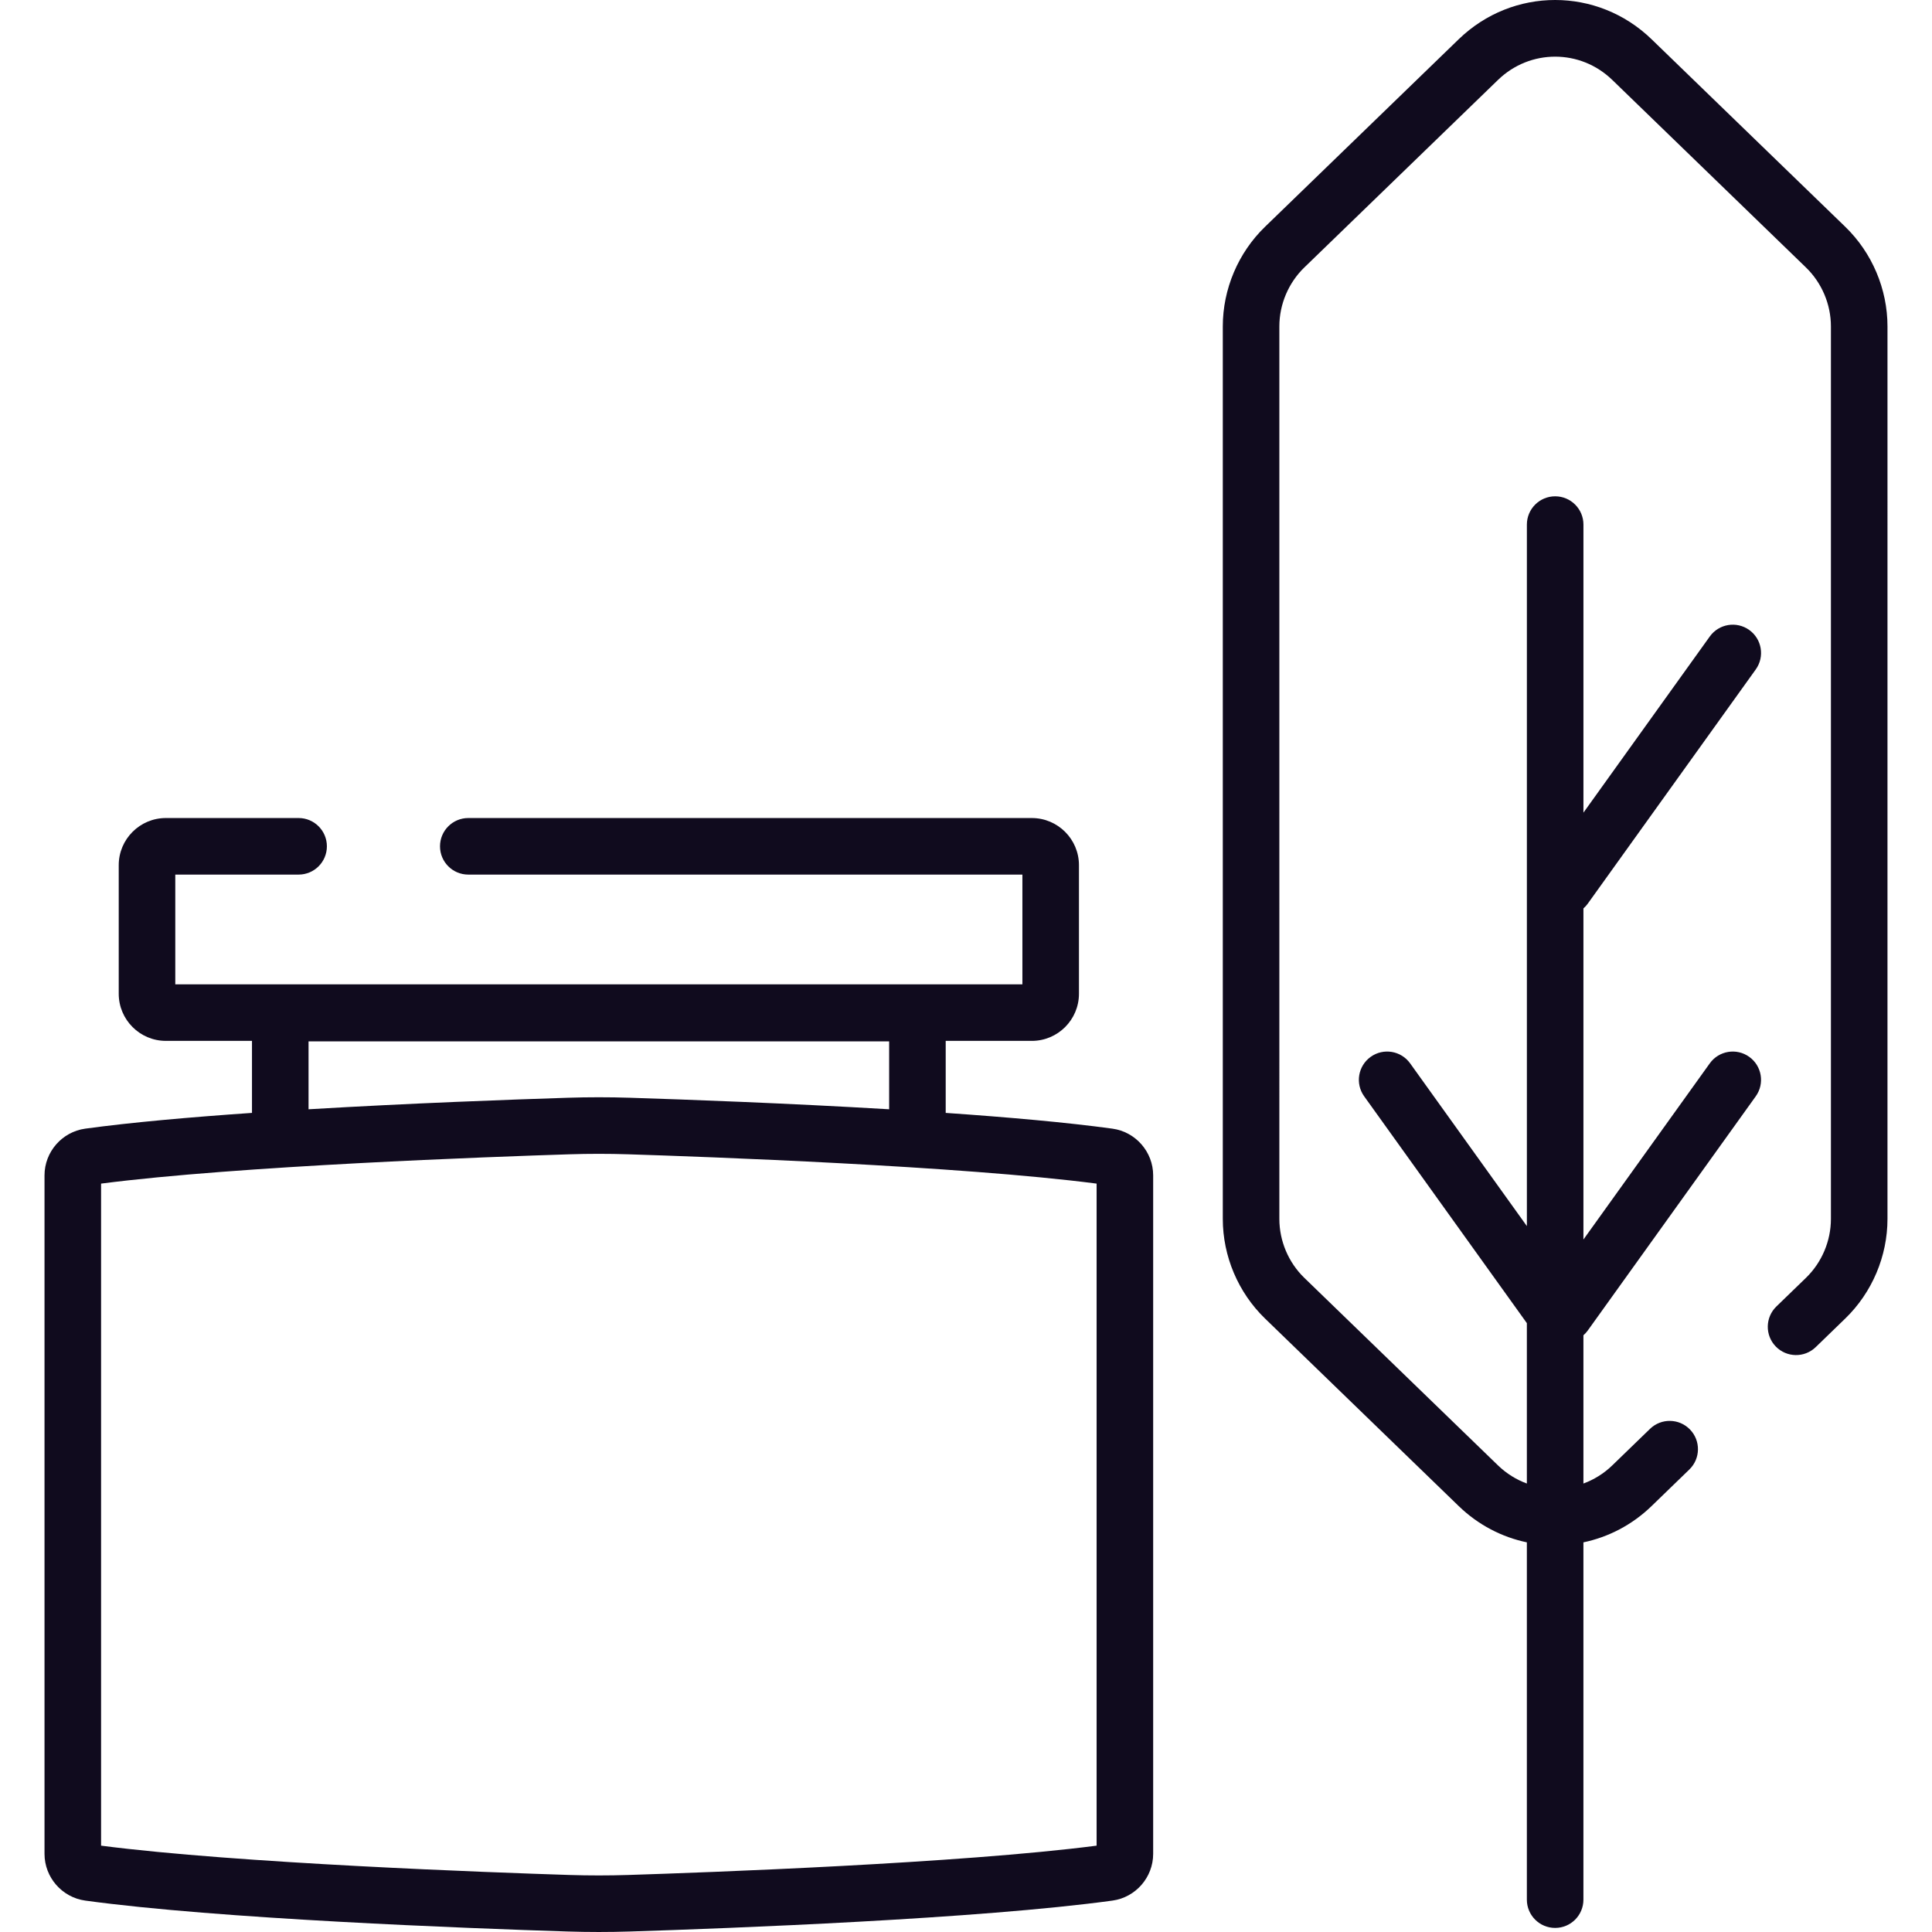 <?xml version="1.0"?>
<svg xmlns="http://www.w3.org/2000/svg" xmlns:xlink="http://www.w3.org/1999/xlink" version="1.1" id="Capa_1" x="0px" y="0px" viewBox="0 0 512 512" style="enable-background:new 0 0 512 512;" xml:space="preserve" width="512px" height="512px" class=""><g><g>
	<g>
		<path d="M294.815,299.108c-12.078-1.659-27.743-3.042-44.194-4.178v-19.086h22.823c6.887,0,12.49-5.603,12.49-12.49v-34.077    c0-6.887-5.603-12.49-12.49-12.49H124.101c-4.139,0-7.494,3.355-7.494,7.494c0,4.139,3.355,7.494,7.494,7.494h146.846v29.081    H46.453v-29.081h32.682c4.14,0,7.494-3.355,7.494-7.494c0-4.139-3.355-7.494-7.494-7.494h-35.18c-6.887,0-12.49,5.603-12.49,12.49    v34.077c0,6.887,5.603,12.49,12.49,12.49h22.824v19.086c-16.451,1.136-32.117,2.52-44.196,4.178    c-6.149,0.845-10.786,6.165-10.786,12.375v179.82c0,6.21,4.637,11.53,10.787,12.375c35.266,4.843,101.146,7.341,127.834,8.191    c2.748,0.087,5.514,0.131,8.281,0.131c2.767,0,5.535-0.043,8.282-0.131c26.688-0.849,92.568-3.348,127.835-8.191    c6.149-0.845,10.786-6.165,10.786-12.375v-179.82C305.602,305.273,300.965,299.953,294.815,299.108z M81.767,275.975h0.001    h153.865v17.995c-27.002-1.604-53.853-2.582-68.652-3.052c-5.495-0.175-11.068-0.175-16.563,0    c-14.798,0.471-41.649,1.448-68.651,3.052V275.975z M290.613,489.118c-36.142,4.691-103.881,7.126-124.109,7.77    c-5.179,0.164-10.43,0.164-15.61,0c-20.228-0.644-87.967-3.08-124.108-7.77v-175.45c36.153-4.692,103.884-7.126,124.108-7.77    c5.18-0.165,10.431-0.165,15.61,0c20.225,0.644,87.956,3.078,124.109,7.77V489.118z" data-original="#000000" class="active-path" data-old_color="#000000" fill="#100B1E"/>
	</g>
</g><g>
	<g>
		<path d="M489.016,60.106l-51.322-49.695c-14.337-13.881-36.796-13.881-51.133,0l-51.323,49.695    c-7.109,6.884-11.186,16.508-11.186,26.404v236.505c0,9.896,4.077,19.52,11.187,26.404l51.322,49.695    c5.211,5.045,11.496,8.247,18.072,9.625v94.686c0,4.139,3.355,7.494,7.494,7.494s7.494-3.355,7.494-7.494v-94.686    c6.577-1.378,12.863-4.58,18.073-9.625l10.001-9.685c2.973-2.879,3.05-7.624,0.17-10.597c-2.879-2.973-7.623-3.05-10.597-0.17    l-10,9.684c-2.266,2.194-4.879,3.783-7.646,4.806v-39.291c0.42-0.369,0.808-0.785,1.148-1.259l44.518-62.067    c2.412-3.363,1.641-8.045-1.722-10.457c-3.361-2.412-8.045-1.642-10.458,1.722l-33.485,46.686v-87.748    c0.42-0.369,0.808-0.785,1.148-1.259l44.518-62.068c2.412-3.363,1.641-8.045-1.722-10.457c-3.361-2.413-8.045-1.642-10.458,1.722    l-33.485,46.686v-76.34c0-4.139-3.355-7.494-7.494-7.494c-4.139,0-7.494,3.355-7.494,7.494v185.907L373.699,281.8    c-2.412-3.364-7.096-4.135-10.458-1.722c-3.364,2.412-4.135,7.094-1.722,10.457l43.114,60.11v42.507    c-2.768-1.023-5.381-2.612-7.646-4.806l-51.322-49.695c-4.21-4.076-6.624-9.775-6.624-15.636V86.51    c0-5.86,2.414-11.56,6.624-15.636l51.322-49.695c8.491-8.22,21.792-8.22,30.282,0l51.321,49.695    c4.211,4.077,6.625,9.776,6.625,15.636v236.505c0,5.86-2.414,11.56-6.624,15.636l-7.828,7.579    c-2.973,2.879-3.05,7.624-0.172,10.597c2.88,2.973,7.624,3.051,10.597,0.171l7.828-7.579c7.11-6.884,11.187-16.507,11.187-26.404    V86.51C500.202,76.614,496.125,66.99,489.016,60.106z" data-original="#000000" class="active-path" data-old_color="#000000" fill="#100B1E"/>
	</g>
</g></g> </svg>
